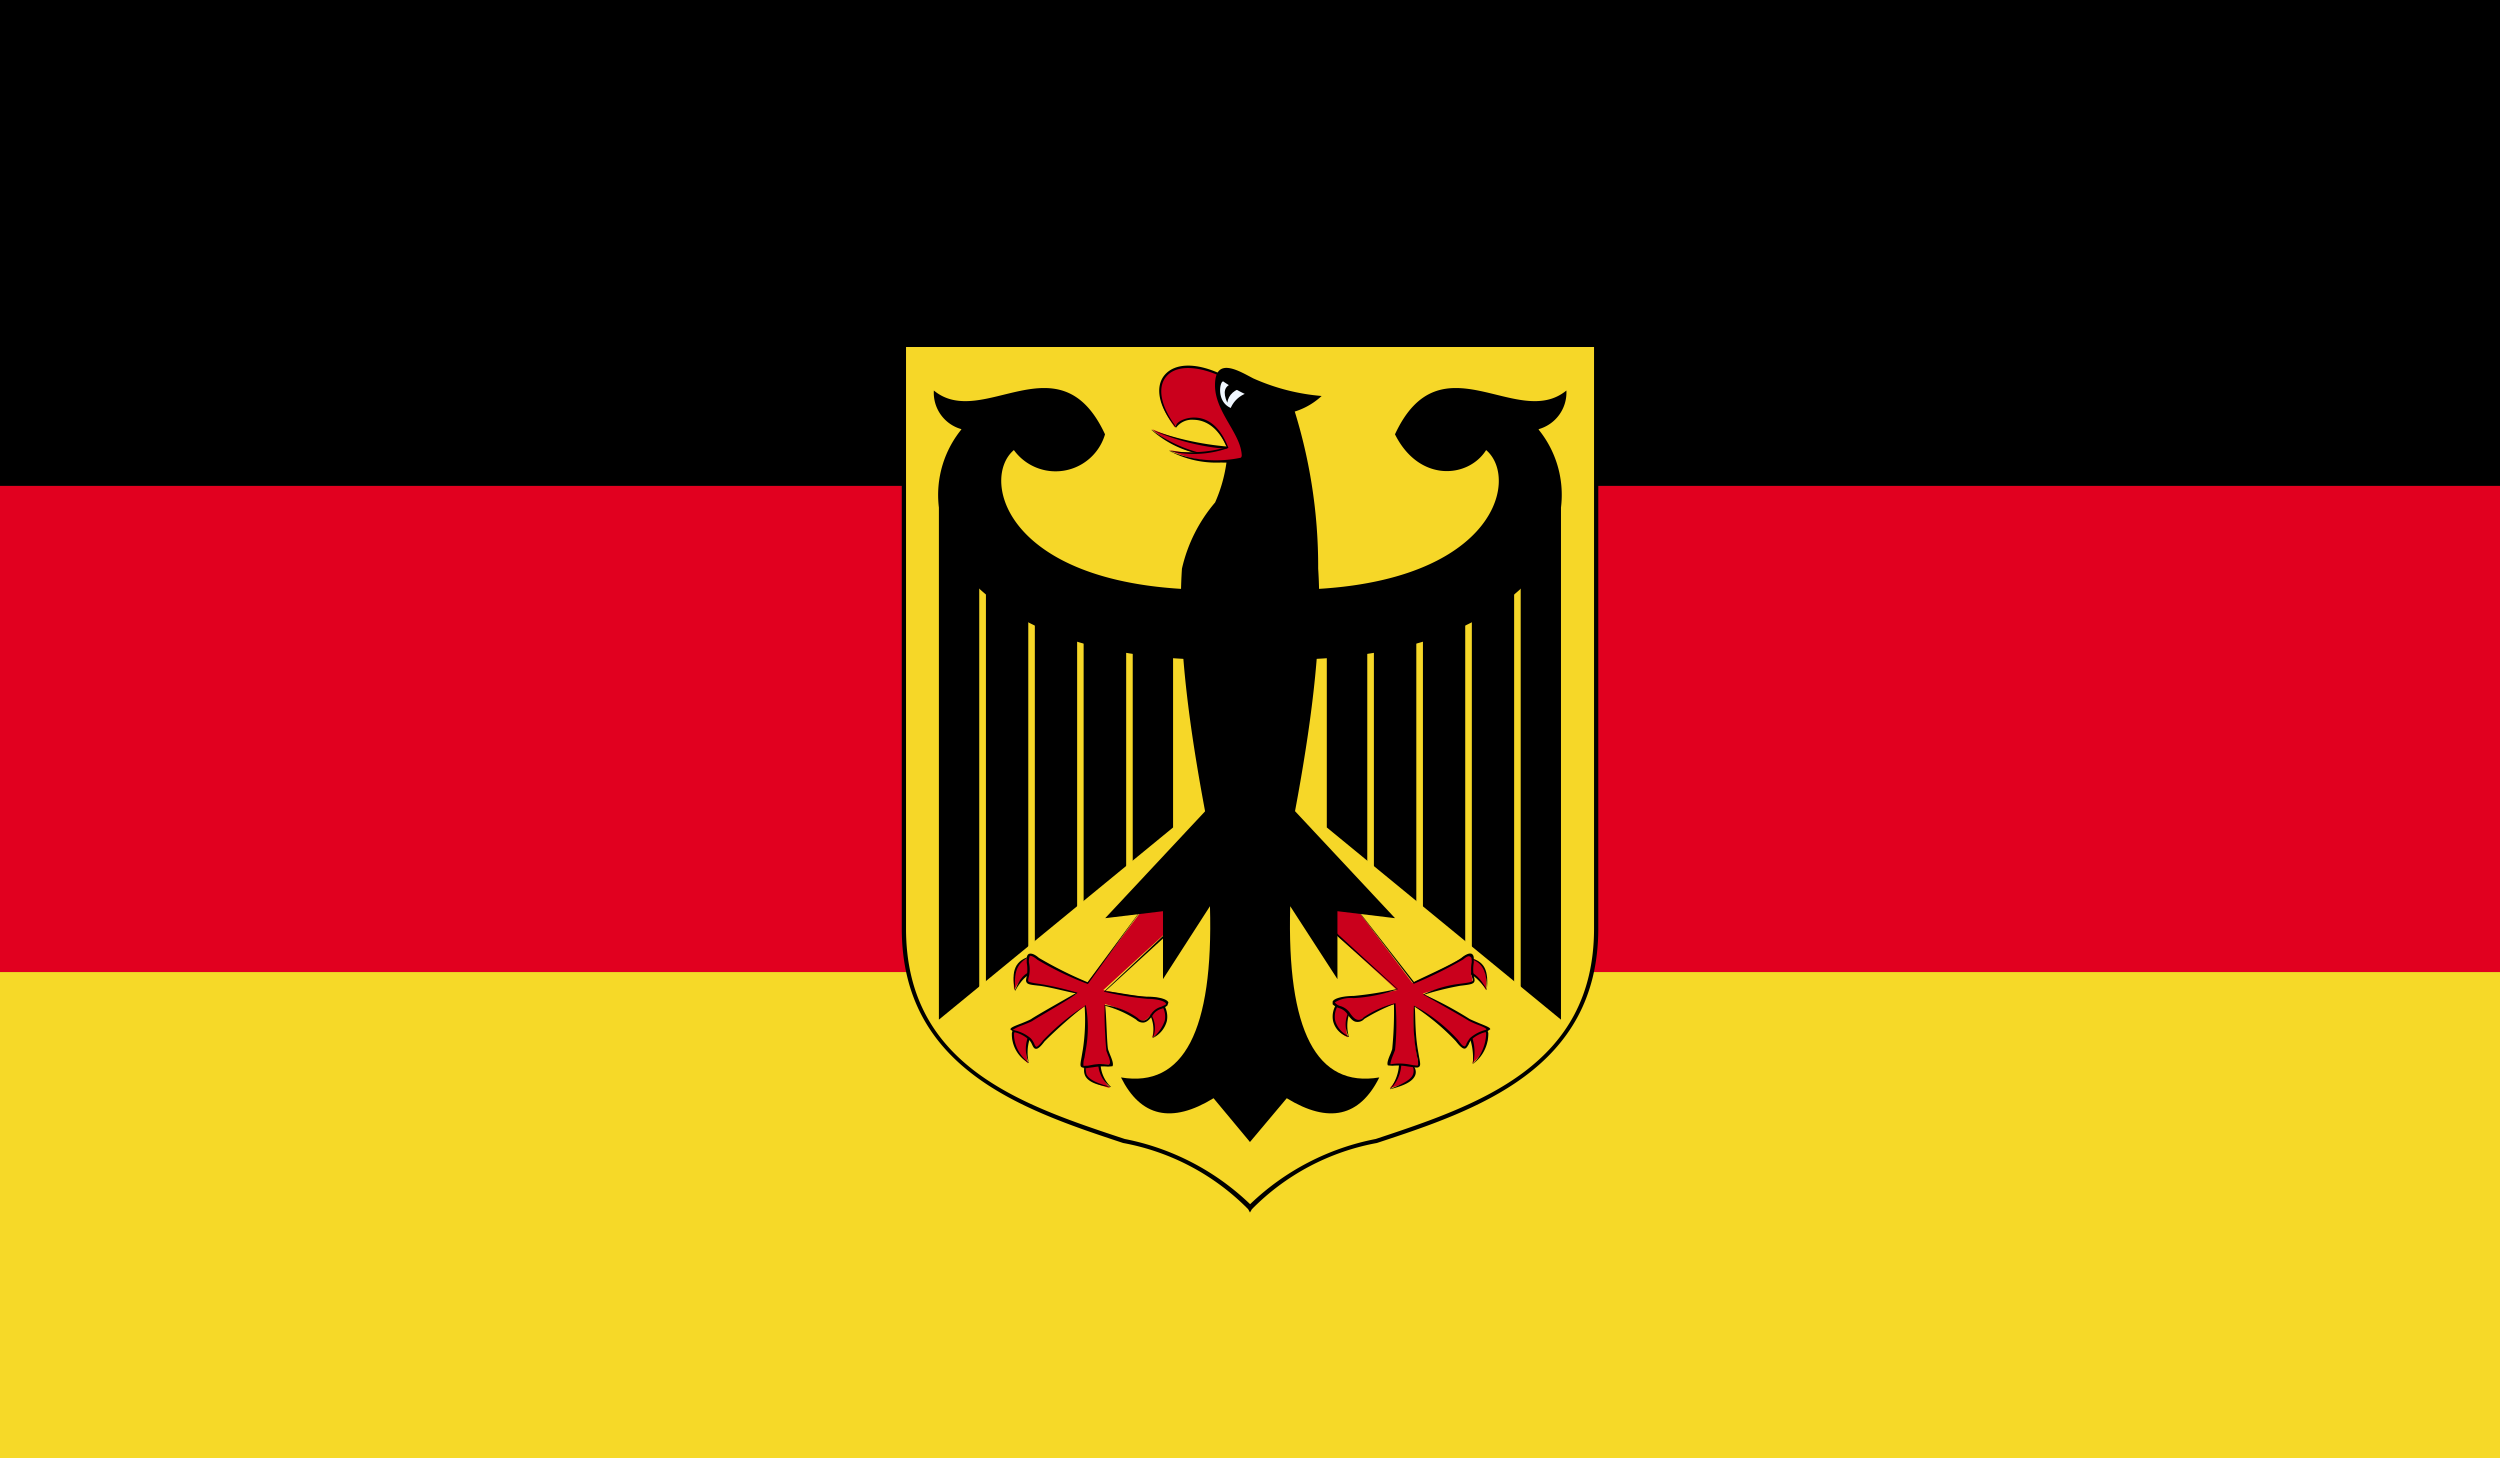<svg xmlns="http://www.w3.org/2000/svg" xmlns:xlink="http://www.w3.org/1999/xlink" width="41.144" height="24" viewBox="0 0 41.144 24">
  <rect x="0" y="0" width="41.144" height="24" fill="#333333" stroke="none"/>
  <defs>
    <clipPath id="clip-path">
      <rect id="Rectángulo_25700" data-name="Rectángulo 25700" width="41.144" height="24" fill="none"/>
    </clipPath>
  </defs>
  <g id="GERMANY" transform="translate(-356.258 -332.386)">
    <g id="Grupo_99820" data-name="Grupo 99820" transform="translate(356.258 332.386)">
      <g id="Grupo_99819" data-name="Grupo 99819">
        <g id="Grupo_99818" data-name="Grupo 99818" clip-path="url(#clip-path)">
          <rect id="Rectángulo_25696" data-name="Rectángulo 25696" width="41.144" height="7.997"/>
          <rect id="Rectángulo_25697" data-name="Rectángulo 25697" width="41.144" height="8.002" transform="translate(0 7.997)" fill="#e1001f"/>
          <rect id="Rectángulo_25698" data-name="Rectángulo 25698" width="41.144" height="8.002" transform="translate(0 15.998)" fill="#f6d928"/>
          <g id="Grupo_99817" data-name="Grupo 99817">
            <g id="Grupo_99816" data-name="Grupo 99816" clip-path="url(#clip-path)">
              <path id="Trazado_158421" data-name="Trazado 158421" d="M368.394,337.019v9.606c0,3.6,4.831,3.164,5.694,4.6.863-1.437,5.7-1,5.7-4.6v-9.606Z" transform="translate(-353.517 -331.339)" fill="#f6d728"/>
              <g id="Grupo_99795" data-name="Grupo 99795" transform="translate(14.84 5.645)">
                <path id="Trazado_158422" data-name="Trazado 158422" d="M374.095,351.3l-.029-.053a3.874,3.874,0,0,0-2.058-1.09c-1.621-.536-3.643-1.209-3.643-3.53v-9.64h11.463v9.64c0,2.322-2.02,2.995-3.644,3.53a3.865,3.865,0,0,0-2.057,1.09l-.031.053Zm-5.66-14.243v9.57c0,2.269,1.911,2.906,3.6,3.464a4.114,4.114,0,0,1,2.063,1.073,4.112,4.112,0,0,1,2.067-1.073c1.682-.558,3.593-1.2,3.593-3.464v-9.57Z" transform="translate(-368.364 -336.991)"/>
              </g>
              <path id="Trazado_158423" data-name="Trazado 158423" d="M372.875,338.228a2.445,2.445,0,0,1-.2,1.206,2.549,2.549,0,0,0-.546,1.09c-.145,2.161.662,5.293,1.12,7.537.461-2.243,1.265-5.375,1.122-7.537a8.625,8.625,0,0,0-.432-2.732Z" transform="translate(-352.677 -331.165)"/>
              <path id="Trazado_158424" data-name="Trazado 158424" d="M373.076,338.463a3.983,3.983,0,0,1-1.351-.315,1.89,1.89,0,0,0,1.036.457Z" transform="translate(-352.764 -331.084)" fill="#ca001c"/>
              <g id="Grupo_99796" data-name="Grupo 99796" transform="translate(18.947 7.072)">
                <path id="Trazado_158425" data-name="Trazado 158425" d="M372.768,338.586a1.689,1.689,0,0,1-1.054-.431,4.862,4.862,0,0,0,1.367.286l0,.038a3.809,3.809,0,0,1-1.357-.321,2.292,2.292,0,0,0,1.047.429Z" transform="translate(-371.714 -338.155)"/>
              </g>
              <path id="Trazado_158426" data-name="Trazado 158426" d="M372.881,337.47c-.863-.43-1.383.06-.807.836.059-.143.6-.347.863.347a1.96,1.96,0,0,1-.948.027,1.782,1.782,0,0,0,1.177.143c.145-.086-.257-.8-.257-.8Z" transform="translate(-352.74 -331.274)" fill="#ca001c"/>
              <g id="Grupo_99797" data-name="Grupo 99797" transform="translate(19.076 6.017)">
                <path id="Trazado_158427" data-name="Trazado 158427" d="M372.843,338.889a1.644,1.644,0,0,1-.862-.195,2.238,2.238,0,0,0,.951-.056c-.162-.386-.408-.45-.542-.452h0a.326.326,0,0,0-.293.131c-.292-.347-.348-.675-.188-.867.177-.211.553-.208.983.01l-.015.031c-.408-.2-.778-.213-.94-.017-.151.178-.092.489.157.821,0-.069.145-.146.3-.146s.4.067.566.5a1.68,1.68,0,0,1-.968.051,1.97,1.97,0,0,0,1.171.11c.094-.058-.114-.505-.265-.78.1.105.436.722.286.814a.9.9,0,0,1-.34.045Z" transform="translate(-371.819 -337.294)"/>
              </g>
              <path id="Trazado_158428" data-name="Trazado 158428" d="M373.78,338.07a1.153,1.153,0,0,0,.545-.283,3.451,3.451,0,0,1-1.124-.289c-.229-.118-.631-.374-.631.113s.519.864.43,1.264Z" transform="translate(-352.574 -331.27)"/>
              <path id="Trazado_158429" data-name="Trazado 158429" d="M373.046,337.713a2.629,2.629,0,0,1-.347-.2c-.055-.058-.145.316.114.43a.447.447,0,0,1,.233-.232Z" transform="translate(-352.558 -331.229)" fill="#f0f7ff"/>
              <path id="Trazado_158430" data-name="Trazado 158430" d="M372.83,337.534c-.137.04-.164.143-.088.316.021-.131.114-.218.291-.259Z" transform="translate(-352.544 -331.223)"/>
              <path id="Trazado_158431" data-name="Trazado 158431" d="M374.071,341.314v3.394l3.854,3.163v-8.428a1.705,1.705,0,0,0-.4-1.321v1.755Z" transform="translate(-352.235 -331.09)"/>
              <g id="Grupo_99798" data-name="Grupo 99798" transform="translate(22.502 9.218)">
                <path id="Trazado_158432" data-name="Trazado 158432" d="M374.723,347.1h-.109v-7.19h.109v7.19Z" transform="translate(-374.614 -339.905)" fill="#f6d728"/>
              </g>
              <g id="Grupo_99799" data-name="Grupo 99799" transform="translate(23.309 9.218)">
                <path id="Trazado_158433" data-name="Trazado 158433" d="M375.381,347.1h-.109v-7.19h.109v7.19Z" transform="translate(-375.272 -339.905)" fill="#f6d728"/>
              </g>
              <g id="Grupo_99800" data-name="Grupo 99800" transform="translate(24.114 9.218)">
                <path id="Trazado_158434" data-name="Trazado 158434" d="M376.038,347.1h-.109v-7.19h.109v7.19Z" transform="translate(-375.929 -339.905)" fill="#f6d728"/>
              </g>
              <g id="Grupo_99801" data-name="Grupo 99801" transform="translate(24.919 9.218)">
                <path id="Trazado_158435" data-name="Trazado 158435" d="M376.694,347.1h-.108v-7.19h.108v7.19Z" transform="translate(-376.586 -339.905)" fill="#f6d728"/>
              </g>
              <path id="Trazado_158436" data-name="Trazado 158436" d="M373.461,342.067c2.589,0,3.682-.836,4.23-1.467v-2.327a.627.627,0,0,0,.46-.637c-.807.663-2.072-.891-2.821.721.4.8,1.21.721,1.5.259.576.488.115,2.329-3.366,2.3Z" transform="translate(-352.372 -331.209)"/>
              <path id="Trazado_158437" data-name="Trazado 158437" d="M374.252,345.839a.368.368,0,0,0,.145.579.5.5,0,0,1,.088-.488Z" transform="translate(-352.214 -329.347)" fill="#ca001c"/>
              <g id="Grupo_99802" data-name="Grupo 99802" transform="translate(21.93 16.484)">
                <path id="Trazado_158438" data-name="Trazado 158438" d="M374.417,346.415a.355.355,0,0,1-.261-.264.379.379,0,0,1,.086-.319l.027.022a.344.344,0,0,0-.078.292.4.4,0,0,0,.218.254.435.435,0,0,1,.064-.484.642.642,0,0,0-.055.5Z" transform="translate(-374.147 -345.833)"/>
              </g>
              <path id="Trazado_158439" data-name="Trazado 158439" d="M375.09,346.64a.624.624,0,0,1-.173.433c.346-.088.489-.206.374-.4Z" transform="translate(-352.044 -329.166)" fill="#ca001c"/>
              <g id="Grupo_99803" data-name="Grupo 99803" transform="translate(22.878 17.471)">
                <path id="Trazado_158440" data-name="Trazado 158440" d="M374.921,347.088a.742.742,0,0,0,.148-.445l.037,0a.609.609,0,0,1-.177.443c.212-.086.335-.151.368-.234a.174.174,0,0,0-.025-.168.148.148,0,0,1,.061.181c-.042.1-.174.168-.413.228Z" transform="translate(-374.921 -346.638)"/>
              </g>
              <path id="Trazado_158441" data-name="Trazado 158441" d="M376,346.312a.749.749,0,0,1,.032.462c.257-.232.343-.546.142-.606Z" transform="translate(-351.8 -329.273)" fill="#ca001c"/>
              <g id="Grupo_99804" data-name="Grupo 99804" transform="translate(24.177 16.911)">
                <path id="Trazado_158442" data-name="Trazado 158442" d="M376.041,346.784a1.044,1.044,0,0,0-.061-.467l.037-.012a.76.76,0,0,1,.028.472.718.718,0,0,0,.216-.493.117.117,0,0,0-.093-.1c.075-.02.114.026.129.088a.62.62,0,0,1-.255.51Z" transform="translate(-375.98 -346.181)"/>
              </g>
              <path id="Trazado_158443" data-name="Trazado 158443" d="M375.978,345.49c.1.022.19.113.287.288.029-.316-.028-.489-.316-.547Z" transform="translate(-351.81 -329.485)" fill="#ca001c"/>
              <g id="Grupo_99805" data-name="Grupo 99805" transform="translate(24.134 15.764)">
                <path id="Trazado_158444" data-name="Trazado 158444" d="M376.283,345.777c-.125-.158-.218-.254-.309-.273l.007-.033c.1.018.2.119.3.294,0-.331-.085-.469-.338-.52.321.027.366.228.338.532Z" transform="translate(-375.945 -345.245)"/>
              </g>
              <path id="Trazado_158445" data-name="Trazado 158445" d="M373.907,344.738l1.355,1.236a5.344,5.344,0,0,1-.72.115c-.2,0-.375.056-.318.116s.17.058.229.141.145.2.257.087a1.832,1.832,0,0,1,.518-.228,7.389,7.389,0,0,1-.028.745c-.028.088-.115.259-.056.259a.82.82,0,0,1,.288,0c.228.031.2.088.143-.259a3.43,3.43,0,0,1-.029-.716,3.8,3.8,0,0,1,.691.574c.172.23.145.058.228-.031a.7.7,0,0,1,.289-.141c.086-.029-.23-.118-.316-.175s-.748-.43-.748-.43a4.858,4.858,0,0,1,.6-.146c.23-.027.23-.027.2-.142a.847.847,0,0,1,0-.287c0-.055-.032-.115-.175,0a6.683,6.683,0,0,1-.8.4l-1.124-1.494Z" transform="translate(-352.272 -329.68)" fill="#ca001c"/>
              <g id="Grupo_99806" data-name="Grupo 99806" transform="translate(21.624 14.693)">
                <path id="Trazado_158446" data-name="Trazado 158446" d="M375.586,347.248a.4.4,0,0,1-.065-.007l-.088-.012a.918.918,0,0,0-.243-.01l-.074-.006c-.02-.029,0-.094.044-.195l.026-.071a6.215,6.215,0,0,0,.029-.743,3.216,3.216,0,0,0-.489.244.142.142,0,0,1-.119.049c-.069,0-.118-.072-.167-.14a.241.241,0,0,0-.125-.086.286.286,0,0,1-.1-.055l-.009-.01,0-.043c.026-.062.2-.093.344-.093a5.6,5.6,0,0,0,.715-.115l-1.361-1.206.025-.027,1.351,1.236a2.629,2.629,0,0,1-.729.148.493.493,0,0,0-.31.07.179.179,0,0,0,.1.063.293.293,0,0,1,.142.1c.04.061.087.119.14.124a.1.1,0,0,0,.091-.04,1.661,1.661,0,0,1,.526-.234,4.091,4.091,0,0,1-.007.772l-.028.072c-.02.048-.056.146-.045.161a.892.892,0,0,1,.288,0l.092.017c.031,0,.063.011.07,0a.331.331,0,0,0-.012-.13l-.025-.13a3.393,3.393,0,0,1-.029-.722,2.7,2.7,0,0,1,.724.563c.065.091.081.1.109.109.011,0,.025-.023.034-.051a.5.5,0,0,1,.056-.087.626.626,0,0,1,.264-.136c.027-.017-.062-.055-.123-.078a1.428,1.428,0,0,1-.163-.072c-.088-.058-.749-.431-.749-.431a1.927,1.927,0,0,1,.61-.177c.118-.015.181-.025.2-.043s0-.039-.011-.082a.634.634,0,0,1,0-.229c0-.027,0-.045,0-.06-.028-.053-.058-.055-.142.015a7,7,0,0,1-.812.4l-1.144-1.5,1.15,1.472c0-.015.641-.292.781-.4.075-.06.13-.081.167-.065.016.01.034.027.034.08,0,.015,0,.036,0,.065a.633.633,0,0,0,0,.219c.012.05.022.082,0,.108s-.076.037-.222.053a4.8,4.8,0,0,0-.593.146,6.056,6.056,0,0,1,.745.4c.032.017.1.045.158.07.137.055.183.075.183.1l-.062.043a.555.555,0,0,0-.246.125.272.272,0,0,0-.047.081c-.021.033-.037.067-.066.07s-.076-.033-.145-.123a3.8,3.8,0,0,0-.68-.568c.018.039,0,.386.053.7l.022.129c.02.1.026.141,0,.161a.049.049,0,0,1-.038.012Z" transform="translate(-373.898 -344.372)"/>
              </g>
              <path id="Trazado_158447" data-name="Trazado 158447" d="M373.06,348.889l.606-.721c.691.424,1.2.306,1.523-.342-1.035.174-1.523-.769-1.466-2.818l.777,1.2v-1.118l.948.115-2.5-2.675Z" transform="translate(-352.489 -330.094)"/>
              <path id="Trazado_158448" data-name="Trazado 158448" d="M372.717,341.314v3.394l-3.854,3.163v-8.428a1.71,1.71,0,0,1,.4-1.321v1.755Z" transform="translate(-353.411 -331.09)"/>
              <g id="Grupo_99807" data-name="Grupo 99807" transform="translate(18.534 9.218)">
                <path id="Trazado_158449" data-name="Trazado 158449" d="M371.485,347.1h-.108v-7.19h.108v7.19Z" transform="translate(-371.377 -339.905)" fill="#f6d728"/>
              </g>
              <g id="Grupo_99808" data-name="Grupo 99808" transform="translate(17.728 9.218)">
                <path id="Trazado_158450" data-name="Trazado 158450" d="M370.826,347.1h-.107v-7.19h.107v7.19Z" transform="translate(-370.72 -339.905)" fill="#f6d728"/>
              </g>
              <g id="Grupo_99809" data-name="Grupo 99809" transform="translate(16.923 9.218)">
                <path id="Trazado_158451" data-name="Trazado 158451" d="M370.17,347.1h-.108v-7.19h.108v7.19Z" transform="translate(-370.062 -339.905)" fill="#f6d728"/>
              </g>
              <g id="Grupo_99810" data-name="Grupo 99810" transform="translate(16.116 9.218)">
                <path id="Trazado_158452" data-name="Trazado 158452" d="M369.514,347.1h-.11v-7.19h.11v7.19Z" transform="translate(-369.404 -339.905)" fill="#f6d728"/>
              </g>
              <path id="Trazado_158453" data-name="Trazado 158453" d="M373.482,342.067c-2.59,0-3.682-.836-4.229-1.467v-2.327a.621.621,0,0,1-.458-.637c.8.663,2.069-.891,2.817.721a.848.848,0,0,1-1.5.259c-.574.488-.115,2.329,3.366,2.3Z" transform="translate(-353.426 -331.209)"/>
              <path id="Trazado_158454" data-name="Trazado 158454" d="M371.885,345.839a.366.366,0,0,1-.145.579.506.506,0,0,0-.085-.488Z" transform="translate(-352.78 -329.347)" fill="#ca001c"/>
              <g id="Grupo_99811" data-name="Grupo 99811" transform="translate(18.861 16.484)">
                <path id="Trazado_158455" data-name="Trazado 158455" d="M371.752,346.434a.594.594,0,0,0-.108-.493.433.433,0,0,1,.116.483.619.619,0,0,0,.192-.277.334.334,0,0,0-.081-.292l.028-.022a.376.376,0,0,1,.088.319.431.431,0,0,1-.237.282Z" transform="translate(-371.644 -345.833)"/>
              </g>
              <path id="Trazado_158456" data-name="Trazado 158456" d="M371.064,346.64a.624.624,0,0,0,.173.433c-.344-.088-.485-.206-.374-.4Z" transform="translate(-352.968 -329.166)" fill="#ca001c"/>
              <g id="Grupo_99812" data-name="Grupo 99812" transform="translate(17.84 17.471)">
                <path id="Trazado_158457" data-name="Trazado 158457" d="M371.258,347.058c-.262-.031-.395-.1-.433-.2a.219.219,0,0,1,.026-.2.417.417,0,0,0,0,.188c.038.083.162.148.389.206a.5.5,0,0,1-.195-.414l.038,0a.553.553,0,0,0,.17.416Z" transform="translate(-370.811 -346.638)"/>
              </g>
              <path id="Trazado_158458" data-name="Trazado 158458" d="M370.135,346.312a.75.75,0,0,0-.028.462c-.259-.232-.346-.546-.145-.606Z" transform="translate(-353.188 -329.273)" fill="#ca001c"/>
              <g id="Grupo_99813" data-name="Grupo 99813" transform="translate(16.647 16.879)">
                <path id="Trazado_158459" data-name="Trazado 158459" d="M370.126,346.773a.54.54,0,0,1-.282-.493.155.155,0,0,1,.116-.125.316.316,0,0,0-.082.135.593.593,0,0,0,.244.473.553.553,0,0,1,0-.452l.034.012a.727.727,0,0,0-.031.45Z" transform="translate(-369.838 -346.155)"/>
              </g>
              <path id="Trazado_158460" data-name="Trazado 158460" d="M370.16,345.49c-.094.022-.192.113-.287.288-.028-.316.029-.489.318-.547Z" transform="translate(-353.184 -329.485)" fill="#ca001c"/>
              <g id="Grupo_99814" data-name="Grupo 99814" transform="translate(16.681 15.728)">
                <path id="Trazado_158461" data-name="Trazado 158461" d="M369.889,345.791c-.061-.311-.016-.512.3-.575-.246.086-.326.224-.294.563.065-.185.163-.283.264-.3l.009.033c-.089.02-.181.115-.275.281Z" transform="translate(-369.866 -345.216)"/>
              </g>
              <path id="Trazado_158462" data-name="Trazado 158462" d="M372.7,344.738l-1.352,1.236a5.336,5.336,0,0,0,.721.115c.2,0,.374.056.316.116s-.173.058-.232.141-.142.2-.257.087a1.832,1.832,0,0,0-.518-.228,7.389,7.389,0,0,0,.028.745c.029.088.116.259.056.259a.8.8,0,0,0-.284,0c-.232.031-.2.088-.146-.259a3.487,3.487,0,0,0,.028-.716,3.69,3.69,0,0,0-.688.574c-.173.23-.145.058-.232-.031a.688.688,0,0,0-.287-.141c-.087-.029.229-.118.315-.175s.748-.43.748-.43a4.941,4.941,0,0,0-.6-.146c-.232-.027-.232-.027-.2-.142a.955.955,0,0,0,0-.287c0-.055.028-.115.172,0a6.869,6.869,0,0,0,.8.4l1.124-1.494Z" transform="translate(-353.191 -329.68)" fill="#ca001c"/>
              <g id="Grupo_99815" data-name="Grupo 99815" transform="translate(16.628 14.673)">
                <path id="Trazado_158463" data-name="Trazado 158463" d="M371.025,347.252a.048.048,0,0,1-.037-.012c-.02-.02-.012-.06.006-.161l.022-.129a3.254,3.254,0,0,0,.028-.713,7.886,7.886,0,0,0-.658.583c-.067.089-.109.125-.143.123s-.047-.037-.064-.07a.245.245,0,0,0-.05-.078.526.526,0,0,0-.245-.127l-.061-.043c0-.028.043-.048.18-.1.063-.025.128-.053.159-.07.078-.056.658-.382.738-.428-.06,0-.381-.091-.586-.12-.146-.016-.2-.021-.222-.053s-.009-.058,0-.108a.635.635,0,0,0,0-.219c0-.029,0-.05,0-.065,0-.053.018-.07.033-.08.038-.016.092,0,.168.065a6.451,6.451,0,0,0,.8.4l1.1-1.488-1.095,1.518a5.181,5.181,0,0,1-.831-.4c-.083-.07-.117-.067-.126-.062a.268.268,0,0,0-.013.108.56.56,0,0,1,0,.229c-.011.043-.016.072-.009.082s.08.028.2.043a4.976,4.976,0,0,1,.607.143c0,.033-.657.407-.743.465-.036.021-.1.045-.167.072a.685.685,0,0,0-.157.076.6.6,0,0,1,.3.139.349.349,0,0,1,.056.087c.01.028.025.051.036.051s.043-.018.112-.109a3.922,3.922,0,0,1,.7-.577,2.006,2.006,0,0,1,0,.737l-.022.13a.341.341,0,0,0-.016.13c0,.006.04,0,.072,0l.091-.017a.808.808,0,0,1,.25,0c.048-.01.012-.11-.009-.156l-.027-.072a7.026,7.026,0,0,1-.029-.754,1.19,1.19,0,0,1,.548.216.109.109,0,0,0,.089.04c.054,0,.1-.063.14-.124a.294.294,0,0,1,.145-.1.239.239,0,0,0,.09-.048c-.006-.042-.13-.085-.3-.085a5.16,5.16,0,0,1-.724-.118l1.345-1.266.025.027-1.35,1.234c.047-.016.516.087.7.087.145,0,.316.031.341.093l0,.007-.016.045a.281.281,0,0,1-.1.055.258.258,0,0,0-.128.086c-.045.067-.1.135-.166.14a.153.153,0,0,1-.12-.049,1.743,1.743,0,0,0-.509-.227c.021.165.027.658.05.726l.026.069c.042.1.064.168.043.2l-.074.006a.9.9,0,0,0-.24.01l-.091.012a.384.384,0,0,1-.065.007Z" transform="translate(-369.822 -344.355)"/>
              </g>
              <path id="Trazado_158464" data-name="Trazado 158464" d="M373.479,348.889l-.6-.721c-.69.424-1.2.306-1.523-.342,1.032.174,1.523-.769,1.464-2.818l-.773,1.2v-1.118l-.951.115,2.5-2.675Z" transform="translate(-352.907 -330.094)"/>
            </g>
          </g>
        </g>
      </g>
    </g>
  </g>
</svg>
